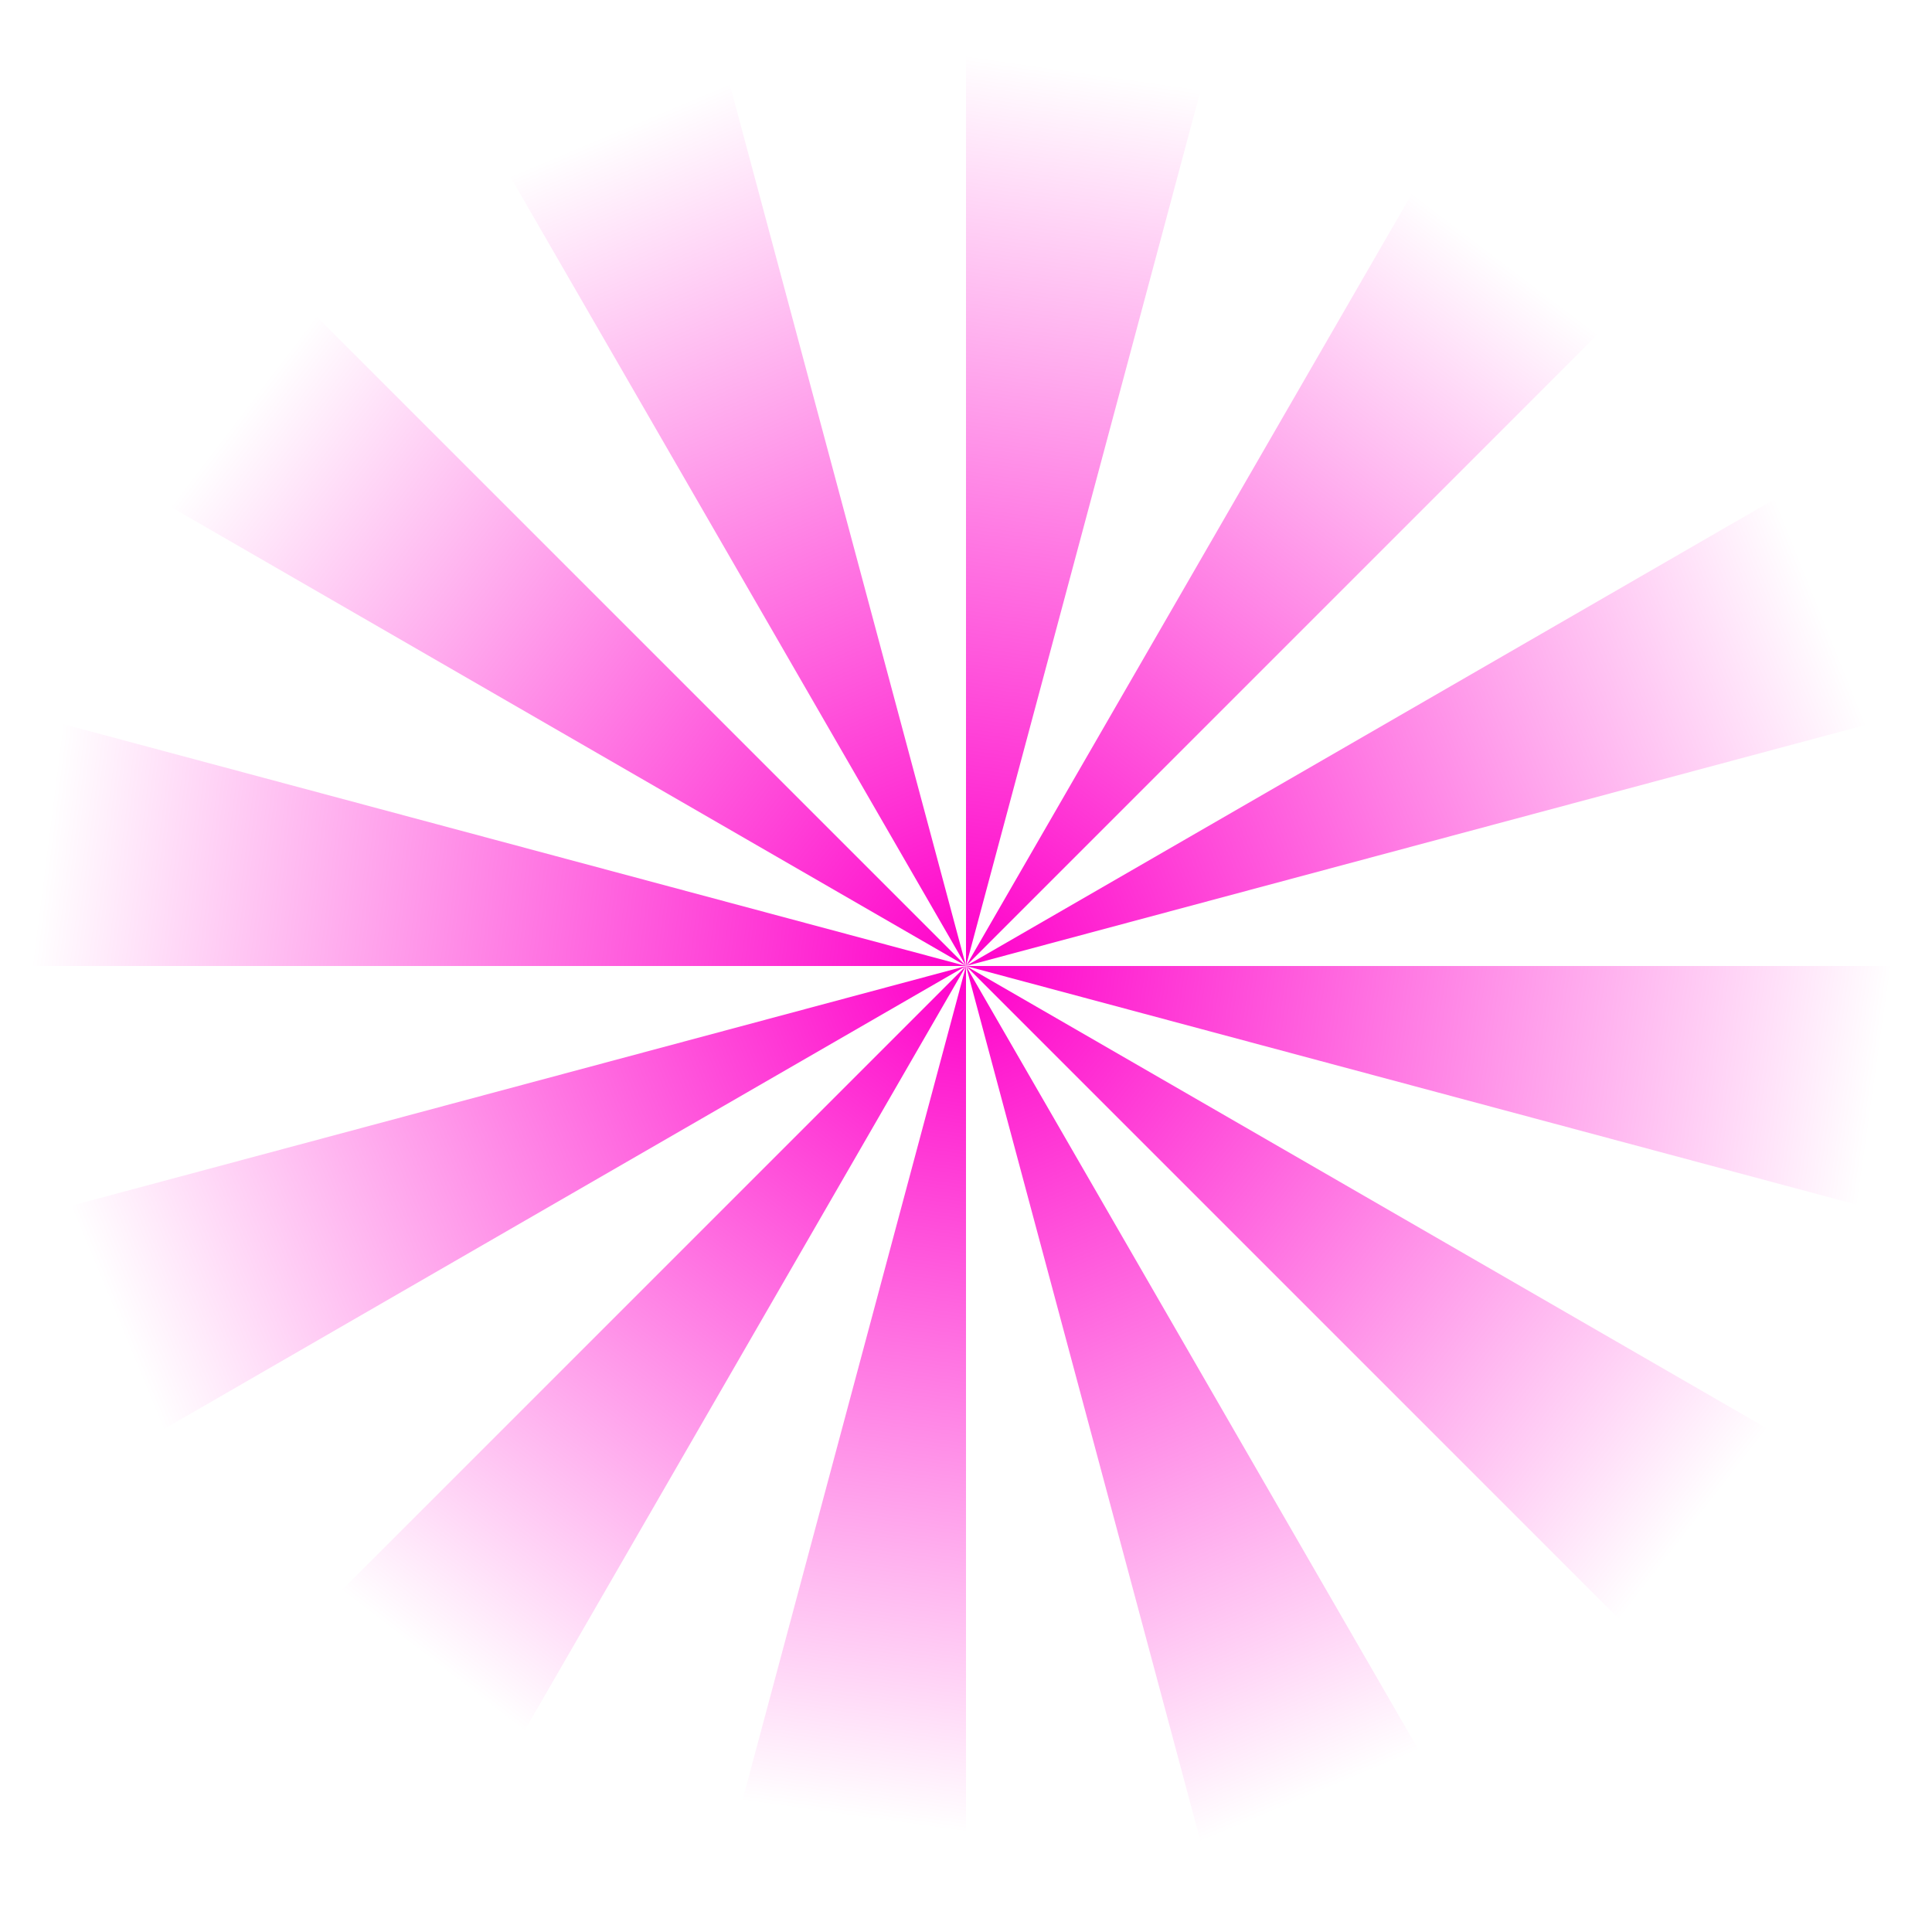 <svg width="316" height="316" viewBox="0 0 316 316" fill="none" xmlns="http://www.w3.org/2000/svg">
<path d="M316 158C316 171.808 314.19 185.556 310.616 198.893L158 158H316Z" fill="url(#paint0_linear_1_51)"/>
<path d="M294.832 237C287.928 248.958 279.486 259.959 269.723 269.723L158 158L294.832 237Z" fill="url(#paint1_linear_1_51)"/>
<path d="M237 294.832C225.042 301.736 212.231 307.043 198.893 310.616L158 158L237 294.832Z" fill="url(#paint2_linear_1_51)"/>
<path d="M158 316C144.192 316 130.444 314.19 117.107 310.616L158 158V316Z" fill="url(#paint3_linear_1_51)"/>
<path d="M79 294.832C67.042 287.928 56.041 279.486 46.277 269.723L158 158L79 294.832Z" fill="url(#paint4_linear_1_51)"/>
<path d="M21.168 237C14.264 225.042 8.957 212.231 5.384 198.893L158 158L21.168 237Z" fill="url(#paint5_linear_1_51)"/>
<path d="M0 158C1.20712e-06 144.192 1.81 130.444 5.384 117.107L158 158L0 158Z" fill="url(#paint6_linear_1_51)"/>
<path d="M21.168 79C28.072 67.042 36.514 56.041 46.277 46.277L158 158L21.168 79Z" fill="url(#paint7_linear_1_51)"/>
<path d="M79 21.168C90.958 14.264 103.769 8.957 117.107 5.384L158 158L79 21.168Z" fill="url(#paint8_linear_1_51)"/>
<path d="M158 0C171.808 1.64657e-07 185.556 1.81 198.893 5.384L158 158V0Z" fill="url(#paint9_linear_1_51)"/>
<path d="M237 21.168C248.958 28.072 259.959 36.514 269.723 46.277L158 158L237 21.168Z" fill="url(#paint10_linear_1_51)"/>
<path d="M294.832 79C301.736 90.958 307.043 103.769 310.616 117.107L158 158L294.832 79Z" fill="url(#paint11_linear_1_51)"/>
<defs>
<linearGradient id="paint0_linear_1_51" x1="158" y1="158" x2="306.5" y2="179" gradientUnits="userSpaceOnUse">
<stop stop-color="#FF00CA"/>
<stop offset="1" stop-color="#FF00CA" stop-opacity="0"/>
</linearGradient>
<linearGradient id="paint1_linear_1_51" x1="158" y1="158" x2="276.5" y2="250" gradientUnits="userSpaceOnUse">
<stop stop-color="#FF00CA"/>
<stop offset="1" stop-color="#FF00CA" stop-opacity="0"/>
</linearGradient>
<linearGradient id="paint2_linear_1_51" x1="158" y1="158" x2="215" y2="293.5" gradientUnits="userSpaceOnUse">
<stop stop-color="#FF00CA"/>
<stop offset="1" stop-color="#FF00CA" stop-opacity="0"/>
</linearGradient>
<linearGradient id="paint3_linear_1_51" x1="158" y1="158" x2="138.5" y2="297" gradientUnits="userSpaceOnUse">
<stop stop-color="#FF00CA"/>
<stop offset="1" stop-color="#FF00CA" stop-opacity="0"/>
</linearGradient>
<linearGradient id="paint4_linear_1_51" x1="158" y1="158" x2="70.5" y2="271.5" gradientUnits="userSpaceOnUse">
<stop stop-color="#FF00CA"/>
<stop offset="1" stop-color="#FF00CA" stop-opacity="0"/>
</linearGradient>
<linearGradient id="paint5_linear_1_51" x1="158" y1="158" x2="19" y2="215.5" gradientUnits="userSpaceOnUse">
<stop stop-color="#FF00CA"/>
<stop offset="1" stop-color="#FF00CA" stop-opacity="0"/>
</linearGradient>
<linearGradient id="paint6_linear_1_51" x1="158" y1="158" x2="7.5" y2="139" gradientUnits="userSpaceOnUse">
<stop stop-color="#FF00CA"/>
<stop offset="1" stop-color="#FF00CA" stop-opacity="0"/>
</linearGradient>
<linearGradient id="paint7_linear_1_51" x1="158" y1="158" x2="39.5" y2="67.5" gradientUnits="userSpaceOnUse">
<stop stop-color="#FF00CA"/>
<stop offset="1" stop-color="#FF00CA" stop-opacity="0"/>
</linearGradient>
<linearGradient id="paint8_linear_1_51" x1="158" y1="158" x2="100.5" y2="21.5" gradientUnits="userSpaceOnUse">
<stop stop-color="#FF00CA"/>
<stop offset="1" stop-color="#FF00CA" stop-opacity="0"/>
</linearGradient>
<linearGradient id="paint9_linear_1_51" x1="158" y1="158" x2="179" y2="12" gradientUnits="userSpaceOnUse">
<stop stop-color="#FF00CA"/>
<stop offset="1" stop-color="#FF00CA" stop-opacity="0"/>
</linearGradient>
<linearGradient id="paint10_linear_1_51" x1="158" y1="158" x2="245.5" y2="42.5" gradientUnits="userSpaceOnUse">
<stop stop-color="#FF00CA"/>
<stop offset="1" stop-color="#FF00CA" stop-opacity="0"/>
</linearGradient>
<linearGradient id="paint11_linear_1_51" x1="158" y1="158" x2="298.5" y2="101.5" gradientUnits="userSpaceOnUse">
<stop stop-color="#FF00CA"/>
<stop offset="1" stop-color="#FF00CA" stop-opacity="0"/>
</linearGradient>
</defs>
</svg>
